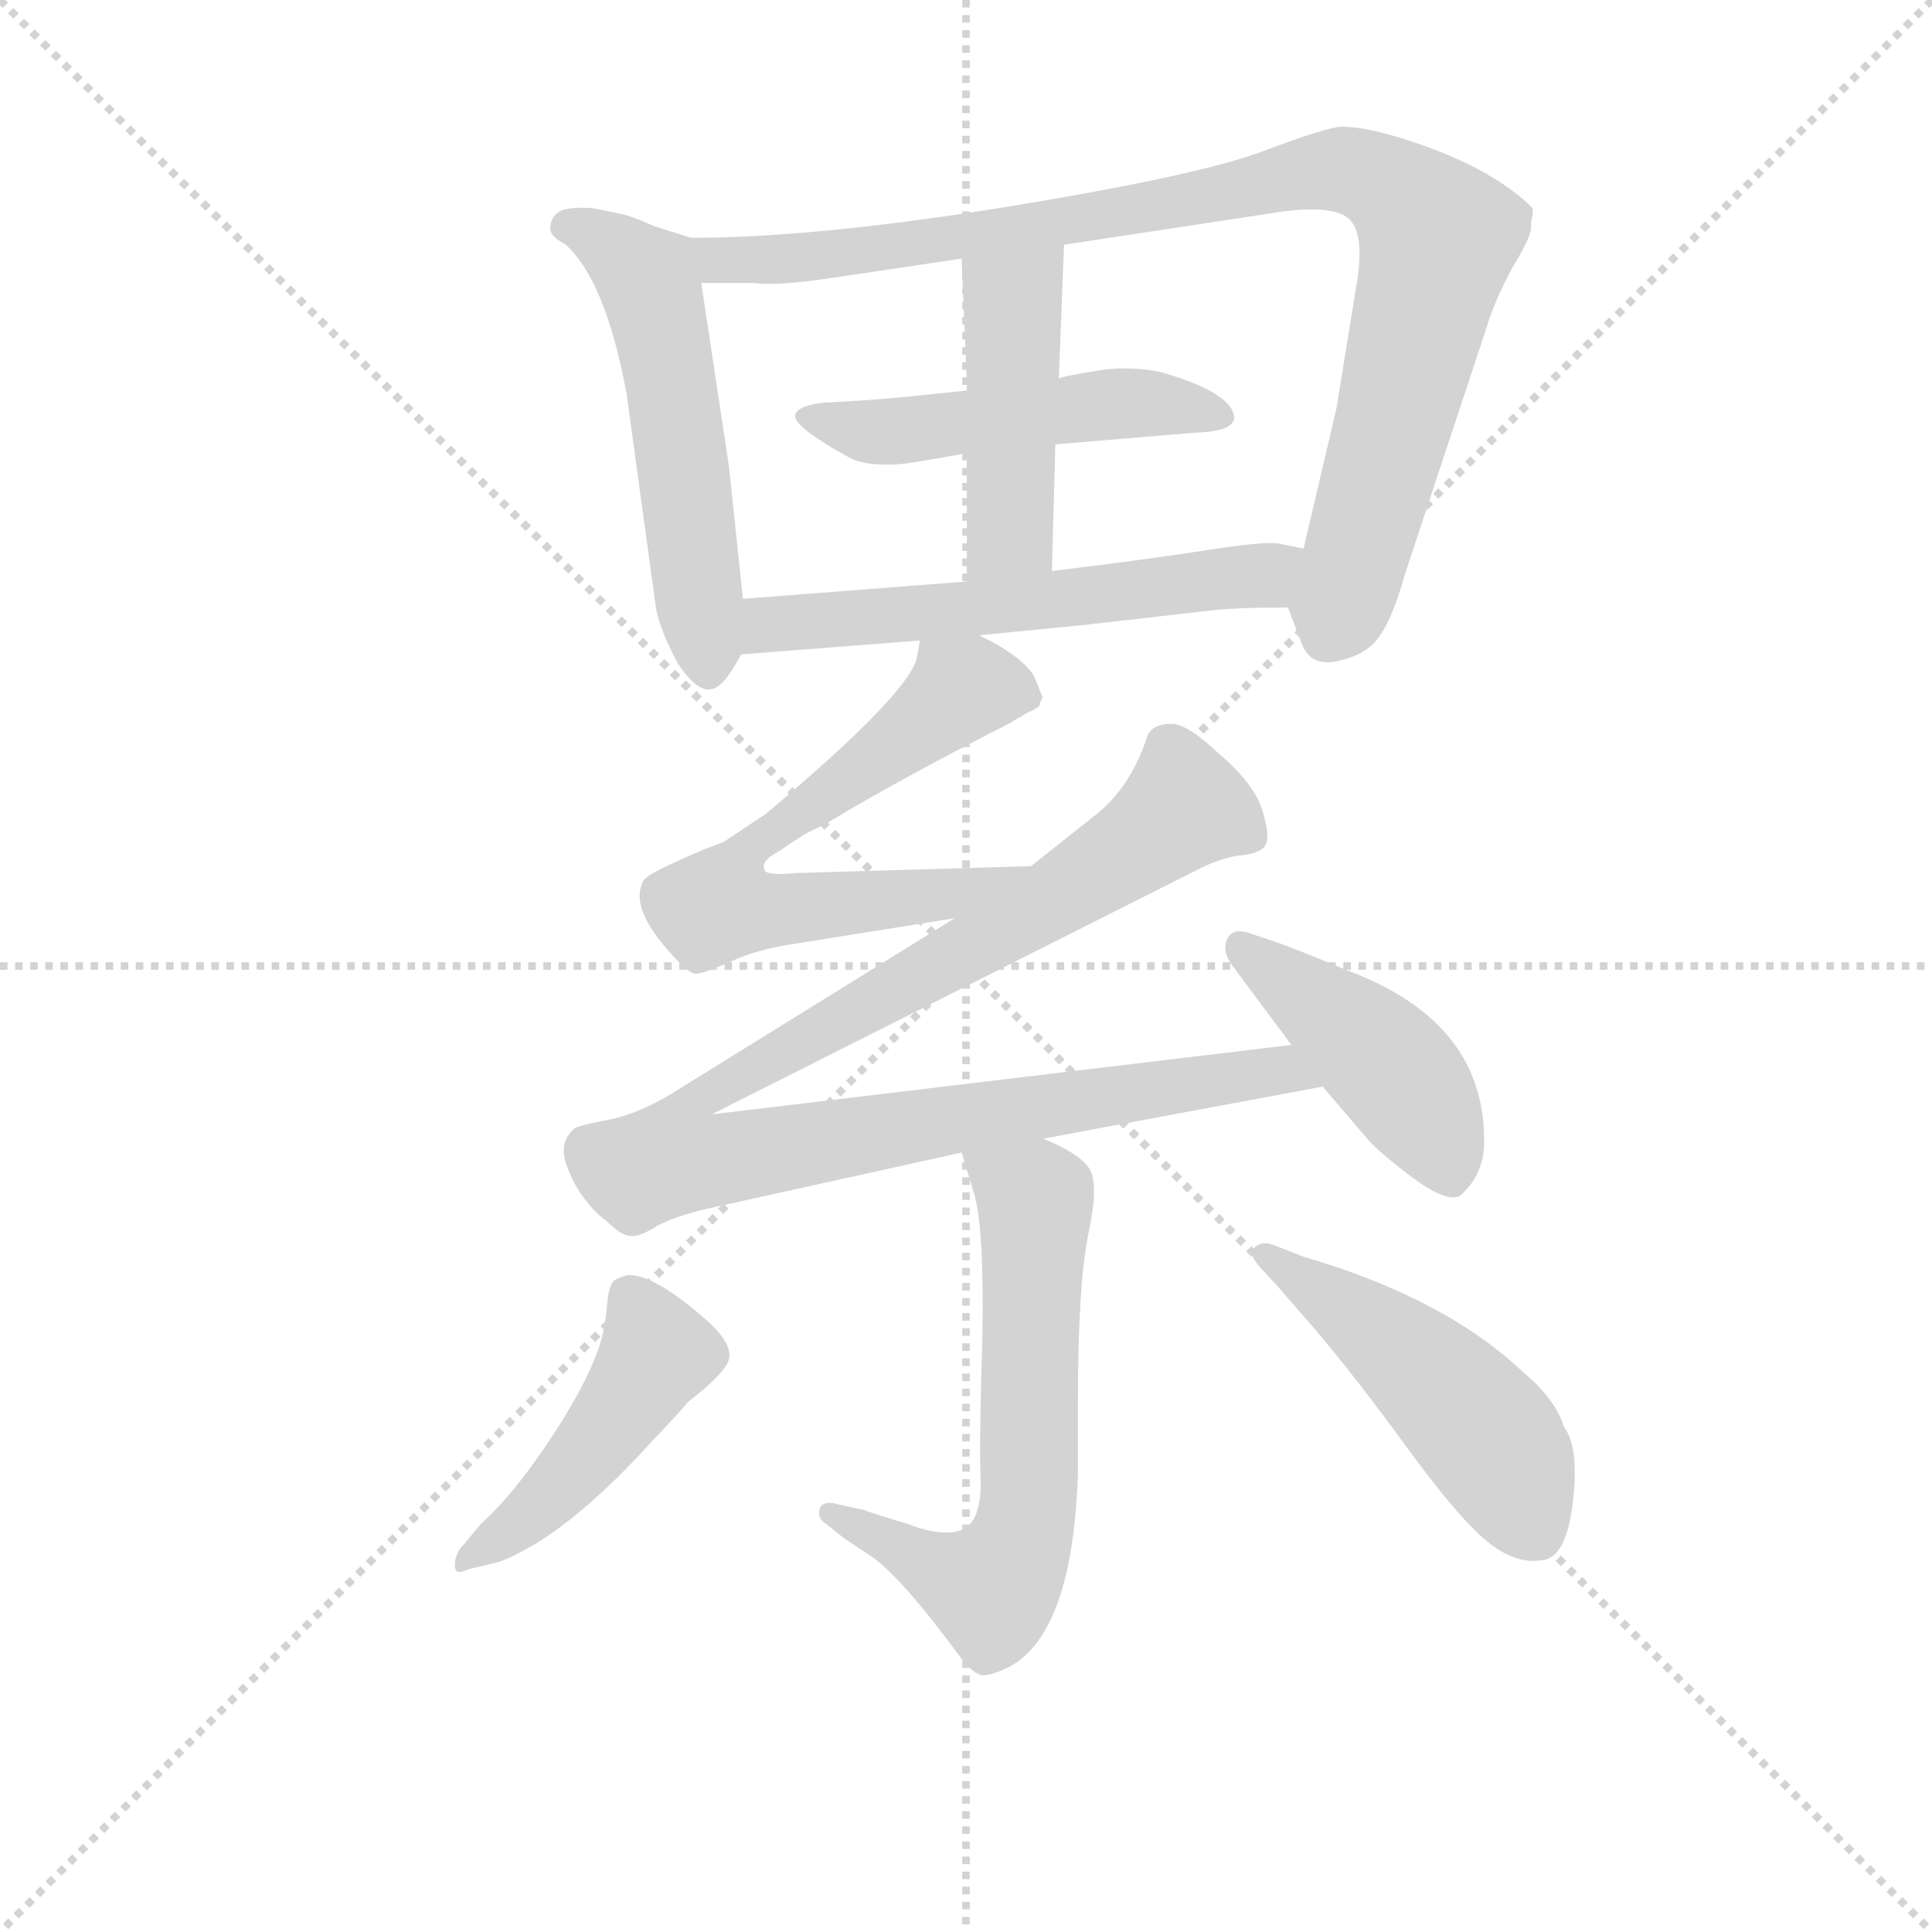 <svg version="1.1" viewBox="0 0 1024 1024" xmlns="http://www.w3.org/2000/svg">
  <g stroke="lightgray" stroke-dasharray="1,1" stroke-width="1" transform="scale(4, 4)">
    <line x1="0" y1="0" x2="256" y2="256"></line>
    <line x1="256" y1="0" x2="0" y2="256"></line>
    <line x1="128" y1="0" x2="128" y2="256"></line>
    <line x1="0" y1="128" x2="256" y2="128"></line>
  </g>
  <g transform="scale(0.92, -0.92) translate(60, -830)">
    <style type="text/css">
      
        @keyframes keyframes0 {
          from {
            stroke: blue;
            stroke-dashoffset: 541;
            stroke-width: 128;
          }
          64% {
            animation-timing-function: step-end;
            stroke: blue;
            stroke-dashoffset: 0;
            stroke-width: 128;
          }
          to {
            stroke: black;
            stroke-width: 1024;
          }
        }
        #make-me-a-hanzi-animation-0 {
          animation: keyframes0 0.69s both;
          animation-delay: 0s;
          animation-timing-function: linear;
        }
      
        @keyframes keyframes1 {
          from {
            stroke: blue;
            stroke-dashoffset: 939;
            stroke-width: 128;
          }
          75% {
            animation-timing-function: step-end;
            stroke: blue;
            stroke-dashoffset: 0;
            stroke-width: 128;
          }
          to {
            stroke: black;
            stroke-width: 1024;
          }
        }
        #make-me-a-hanzi-animation-1 {
          animation: keyframes1 1.014s both;
          animation-delay: 0.69s;
          animation-timing-function: linear;
        }
      
        @keyframes keyframes2 {
          from {
            stroke: blue;
            stroke-dashoffset: 497;
            stroke-width: 128;
          }
          62% {
            animation-timing-function: step-end;
            stroke: blue;
            stroke-dashoffset: 0;
            stroke-width: 128;
          }
          to {
            stroke: black;
            stroke-width: 1024;
          }
        }
        #make-me-a-hanzi-animation-2 {
          animation: keyframes2 0.654s both;
          animation-delay: 1.704s;
          animation-timing-function: linear;
        }
      
        @keyframes keyframes3 {
          from {
            stroke: blue;
            stroke-dashoffset: 454;
            stroke-width: 128;
          }
          60% {
            animation-timing-function: step-end;
            stroke: blue;
            stroke-dashoffset: 0;
            stroke-width: 128;
          }
          to {
            stroke: black;
            stroke-width: 1024;
          }
        }
        #make-me-a-hanzi-animation-3 {
          animation: keyframes3 0.619s both;
          animation-delay: 2.359s;
          animation-timing-function: linear;
        }
      
        @keyframes keyframes4 {
          from {
            stroke: blue;
            stroke-dashoffset: 576;
            stroke-width: 128;
          }
          65% {
            animation-timing-function: step-end;
            stroke: blue;
            stroke-dashoffset: 0;
            stroke-width: 128;
          }
          to {
            stroke: black;
            stroke-width: 1024;
          }
        }
        #make-me-a-hanzi-animation-4 {
          animation: keyframes4 0.719s both;
          animation-delay: 2.978s;
          animation-timing-function: linear;
        }
      
        @keyframes keyframes5 {
          from {
            stroke: blue;
            stroke-dashoffset: 655;
            stroke-width: 128;
          }
          68% {
            animation-timing-function: step-end;
            stroke: blue;
            stroke-dashoffset: 0;
            stroke-width: 128;
          }
          to {
            stroke: black;
            stroke-width: 1024;
          }
        }
        #make-me-a-hanzi-animation-5 {
          animation: keyframes5 0.783s both;
          animation-delay: 3.697s;
          animation-timing-function: linear;
        }
      
        @keyframes keyframes6 {
          from {
            stroke: blue;
            stroke-dashoffset: 1033;
            stroke-width: 128;
          }
          77% {
            animation-timing-function: step-end;
            stroke: blue;
            stroke-dashoffset: 0;
            stroke-width: 128;
          }
          to {
            stroke: black;
            stroke-width: 1024;
          }
        }
        #make-me-a-hanzi-animation-6 {
          animation: keyframes6 1.091s both;
          animation-delay: 4.48s;
          animation-timing-function: linear;
        }
      
        @keyframes keyframes7 {
          from {
            stroke: blue;
            stroke-dashoffset: 437;
            stroke-width: 128;
          }
          59% {
            animation-timing-function: step-end;
            stroke: blue;
            stroke-dashoffset: 0;
            stroke-width: 128;
          }
          to {
            stroke: black;
            stroke-width: 1024;
          }
        }
        #make-me-a-hanzi-animation-7 {
          animation: keyframes7 0.606s both;
          animation-delay: 5.571s;
          animation-timing-function: linear;
        }
      
        @keyframes keyframes8 {
          from {
            stroke: blue;
            stroke-dashoffset: 628;
            stroke-width: 128;
          }
          67% {
            animation-timing-function: step-end;
            stroke: blue;
            stroke-dashoffset: 0;
            stroke-width: 128;
          }
          to {
            stroke: black;
            stroke-width: 1024;
          }
        }
        #make-me-a-hanzi-animation-8 {
          animation: keyframes8 0.761s both;
          animation-delay: 6.176s;
          animation-timing-function: linear;
        }
      
        @keyframes keyframes9 {
          from {
            stroke: blue;
            stroke-dashoffset: 459;
            stroke-width: 128;
          }
          60% {
            animation-timing-function: step-end;
            stroke: blue;
            stroke-dashoffset: 0;
            stroke-width: 128;
          }
          to {
            stroke: black;
            stroke-width: 1024;
          }
        }
        #make-me-a-hanzi-animation-9 {
          animation: keyframes9 0.624s both;
          animation-delay: 6.938s;
          animation-timing-function: linear;
        }
      
        @keyframes keyframes10 {
          from {
            stroke: blue;
            stroke-dashoffset: 484;
            stroke-width: 128;
          }
          61% {
            animation-timing-function: step-end;
            stroke: blue;
            stroke-dashoffset: 0;
            stroke-width: 128;
          }
          to {
            stroke: black;
            stroke-width: 1024;
          }
        }
        #make-me-a-hanzi-animation-10 {
          animation: keyframes10 0.644s both;
          animation-delay: 7.561s;
          animation-timing-function: linear;
        }
      
    </style>
    
      <path d="M 338 693 L 316 700 Q 310 703 301 706 Q 292 708 282 710 Q 271 711 264 709 Q 257 706 257 698 Q 257 694 266 689 Q 289 668 301 603 L 318 479 Q 321 465 331 447 Q 342 431 350 433 Q 357 434 367 453 L 368 485 L 360 561 L 344 667 C 340 692 340 692 338 693 Z" fill="lightgray"></path>
    
      <path d="M 682 480 L 690 459 Q 695 446 710 449 Q 724 452 731 459 Q 741 469 749 498 L 796 640 Q 801 657 812 677 Q 823 695 822 700 Q 822 703 823 706 Q 823 709 823 710 Q 822 711 820 713 Q 800 731 766 744 Q 731 757 713 757 Q 705 757 668 743 Q 631 729 521 711 Q 410 693 338 693 C 308 692 314 667 344 667 L 374 667 Q 387 665 420 670 L 494 681 L 553 689 L 678 708 Q 708 712 717 704 Q 726 696 722 669 L 710 595 L 691 514 C 684 485 681 482 682 480 Z" fill="lightgray"></path>
    
      <path d="M 430 566 Q 436 563 445.5 562.5 Q 455 562 462 563 Q 469 564 480.5 566 Q 492 568 497 569 L 548 574 Q 630 581 633 581 Q 650 582 651 589 Q 651 603 611 615 Q 604 617 595 617.5 Q 586 618 580.5 617.5 Q 575 617 563.5 615 Q 552 613 550 612 L 497 605 L 458 601 Q 436 599 414 598 Q 398 596 398 590 Q 399 583 430 566 Z" fill="lightgray"></path>
    
      <path d="M 497 569 L 497 495 C 497 465 545 471 546 501 L 548 574 L 550 612 L 553 689 C 554 719 493 711 494 681 L 497 610 L 497 605 L 497 569 Z" fill="lightgray"></path>
    
      <path d="M 504 464 L 565 470 L 635 478 Q 650 480 682 480 C 712 480 720 508 691 514 L 676 517 Q 667 518 635 513 Q 603 508 546 501 L 497 495 L 368 485 C 338 483 337 451 367 453 L 470 461 L 504 464 Z" fill="lightgray"></path>
    
      <path d="M 380 331 Q 380 333 383 336 Q 386 338 391 341 Q 395 344 400 347 Q 404 350 411 353 Q 417 356 420 358 Q 462 383 523 414 Q 524 415 528 417 Q 531 419 533 420 Q 534 420 537 422 Q 539 423 539 424 Q 539 425 540 427 Q 541 428 540 430 Q 539 432 538 435 Q 537 437 536 440 Q 529 452 504 464 C 478 478 474 480 470 461 L 468 450 Q 461 428 381 361 L 357 345 L 344 340 Q 330 334 320 329 Q 310 324 310 321 Q 303 306 328 279 Q 337 269 341 269 Q 345 269 361 276 Q 376 283 396 286 L 490 301 C 520 306 564 332 534 331 L 398 327 Q 388 326 384 327 Q 380 327 380 331 Z" fill="lightgray"></path>
    
      <path d="M 490 301 L 327 200 Q 307 188 291 185 Q 275 182 271 180 Q 262 172 266 160 Q 270 148 277 139 Q 284 130 289 127 Q 298 118 303 118 Q 308 117 319 124 Q 331 130 349 134 L 494 166 L 541 174 L 702 204 C 731 209 714 232 684 228 L 350 188 L 628 328 Q 641 335 653 337 Q 666 338 669 343 Q 672 348 667 364 Q 662 379 642 396 Q 624 413 615 413 Q 604 413 601 406 Q 592 378 573 362 L 534 331 L 490 301 Z" fill="lightgray"></path>
    
      <path d="M 702 204 L 726 176 Q 732 168 752.5 152.5 Q 773 137 781 141 Q 796 154 795 175 Q 794 242 716 271 Q 685 284 673 288 L 658 293 Q 650 295 647 289 Q 644 283 649 275 L 684 228 L 702 204 Z" fill="lightgray"></path>
    
      <path d="M 494 166 L 501 143 Q 507 124 506 61 Q 504 -2 505 -24 Q 505 -46 495 -51 Q 484 -56 463 -48 Q 440 -41 438 -40 L 420 -36 Q 413 -35 412 -40 Q 411 -45 416 -48 L 426 -56 L 441 -66 Q 458 -77 492 -123 Q 499 -133 505 -135 Q 510 -136 522 -130 Q 558 -110 561 -19 L 561 22 Q 561 90 567 119 Q 573 147 568 156 Q 563 165 541 174 C 514 187 485 195 494 166 Z" fill="lightgray"></path>
    
      <path d="M 207 -60 Q 202 -65 202 -72 Q 202 -78 210 -74 L 227 -70 Q 265 -56 315 -1 Q 334 19 336 22 Q 358 39 360 47 Q 362 56 347.5 69 Q 333 82 321 89 Q 307 97 300 95 Q 297 94 295 93 Q 293 92 292 89.5 Q 291 87 290.5 84.5 Q 290 82 289.5 76 Q 289 70 288 65 Q 284 43 261 7 Q 238 -29 217 -48 L 207 -60 Z" fill="lightgray"></path>
    
      <path d="M 676 89 L 696 66 Q 720 38 749.5 -2.5 Q 779 -43 795.5 -57 Q 812 -71 827 -69 Q 842 -69 846 -36.5 Q 850 -4 841 8 Q 836 24 818 39 Q 773 82 691 106 L 673 113 Q 667 115 663 111.5 Q 659 108 665 101 L 676 89 Z" fill="lightgray"></path>
    
    
      <clipPath id="make-me-a-hanzi-clip-0">
        <path d="M 338 693 L 316 700 Q 310 703 301 706 Q 292 708 282 710 Q 271 711 264 709 Q 257 706 257 698 Q 257 694 266 689 Q 289 668 301 603 L 318 479 Q 321 465 331 447 Q 342 431 350 433 Q 357 434 367 453 L 368 485 L 360 561 L 344 667 C 340 692 340 692 338 693 Z"></path>
      </clipPath>
      <path clip-path="url(#make-me-a-hanzi-clip-0)" d="M 267 699 L 313 671 L 327 610 L 348 443" fill="none" id="make-me-a-hanzi-animation-0" stroke-dasharray="413 826" stroke-linecap="round"></path>
    
      <clipPath id="make-me-a-hanzi-clip-1">
        <path d="M 682 480 L 690 459 Q 695 446 710 449 Q 724 452 731 459 Q 741 469 749 498 L 796 640 Q 801 657 812 677 Q 823 695 822 700 Q 822 703 823 706 Q 823 709 823 710 Q 822 711 820 713 Q 800 731 766 744 Q 731 757 713 757 Q 705 757 668 743 Q 631 729 521 711 Q 410 693 338 693 C 308 692 314 667 344 667 L 374 667 Q 387 665 420 670 L 494 681 L 553 689 L 678 708 Q 708 712 717 704 Q 726 696 722 669 L 710 595 L 691 514 C 684 485 681 482 682 480 Z"></path>
      </clipPath>
      <path clip-path="url(#make-me-a-hanzi-clip-1)" d="M 344 688 L 357 681 L 409 681 L 544 700 L 705 732 L 735 726 L 769 691 L 705 463" fill="none" id="make-me-a-hanzi-animation-1" stroke-dasharray="811 1622" stroke-linecap="round"></path>
    
      <clipPath id="make-me-a-hanzi-clip-2">
        <path d="M 430 566 Q 436 563 445.5 562.5 Q 455 562 462 563 Q 469 564 480.5 566 Q 492 568 497 569 L 548 574 Q 630 581 633 581 Q 650 582 651 589 Q 651 603 611 615 Q 604 617 595 617.5 Q 586 618 580.5 617.5 Q 575 617 563.5 615 Q 552 613 550 612 L 497 605 L 458 601 Q 436 599 414 598 Q 398 596 398 590 Q 399 583 430 566 Z"></path>
      </clipPath>
      <path clip-path="url(#make-me-a-hanzi-clip-2)" d="M 404 590 L 450 581 L 588 598 L 643 591" fill="none" id="make-me-a-hanzi-animation-2" stroke-dasharray="369 738" stroke-linecap="round"></path>
    
      <clipPath id="make-me-a-hanzi-clip-3">
        <path d="M 497 569 L 497 495 C 497 465 545 471 546 501 L 548 574 L 550 612 L 553 689 C 554 719 493 711 494 681 L 497 610 L 497 605 L 497 569 Z"></path>
      </clipPath>
      <path clip-path="url(#make-me-a-hanzi-clip-3)" d="M 547 682 L 523 657 L 522 523 L 502 502" fill="none" id="make-me-a-hanzi-animation-3" stroke-dasharray="326 652" stroke-linecap="round"></path>
    
      <clipPath id="make-me-a-hanzi-clip-4">
        <path d="M 504 464 L 565 470 L 635 478 Q 650 480 682 480 C 712 480 720 508 691 514 L 676 517 Q 667 518 635 513 Q 603 508 546 501 L 497 495 L 368 485 C 338 483 337 451 367 453 L 470 461 L 504 464 Z"></path>
      </clipPath>
      <path clip-path="url(#make-me-a-hanzi-clip-4)" d="M 374 458 L 381 469 L 667 498 L 682 510" fill="none" id="make-me-a-hanzi-animation-4" stroke-dasharray="448 896" stroke-linecap="round"></path>
    
      <clipPath id="make-me-a-hanzi-clip-5">
        <path d="M 380 331 Q 380 333 383 336 Q 386 338 391 341 Q 395 344 400 347 Q 404 350 411 353 Q 417 356 420 358 Q 462 383 523 414 Q 524 415 528 417 Q 531 419 533 420 Q 534 420 537 422 Q 539 423 539 424 Q 539 425 540 427 Q 541 428 540 430 Q 539 432 538 435 Q 537 437 536 440 Q 529 452 504 464 C 478 478 474 480 470 461 L 468 450 Q 461 428 381 361 L 357 345 L 344 340 Q 330 334 320 329 Q 310 324 310 321 Q 303 306 328 279 Q 337 269 341 269 Q 345 269 361 276 Q 376 283 396 286 L 490 301 C 520 306 564 332 534 331 L 398 327 Q 388 326 384 327 Q 380 327 380 331 Z"></path>
      </clipPath>
      <path clip-path="url(#make-me-a-hanzi-clip-5)" d="M 532 428 L 493 433 L 369 339 L 359 322 L 359 308 L 386 305 L 488 315 L 526 330" fill="none" id="make-me-a-hanzi-animation-5" stroke-dasharray="527 1054" stroke-linecap="round"></path>
    
      <clipPath id="make-me-a-hanzi-clip-6">
        <path d="M 490 301 L 327 200 Q 307 188 291 185 Q 275 182 271 180 Q 262 172 266 160 Q 270 148 277 139 Q 284 130 289 127 Q 298 118 303 118 Q 308 117 319 124 Q 331 130 349 134 L 494 166 L 541 174 L 702 204 C 731 209 714 232 684 228 L 350 188 L 628 328 Q 641 335 653 337 Q 666 338 669 343 Q 672 348 667 364 Q 662 379 642 396 Q 624 413 615 413 Q 604 413 601 406 Q 592 378 573 362 L 534 331 L 490 301 Z"></path>
      </clipPath>
      <path clip-path="url(#make-me-a-hanzi-clip-6)" d="M 661 348 L 636 362 L 620 363 L 502 285 L 339 195 L 328 163 L 365 163 L 678 213 L 694 207" fill="none" id="make-me-a-hanzi-animation-6" stroke-dasharray="905 1810" stroke-linecap="round"></path>
    
      <clipPath id="make-me-a-hanzi-clip-7">
        <path d="M 702 204 L 726 176 Q 732 168 752.5 152.5 Q 773 137 781 141 Q 796 154 795 175 Q 794 242 716 271 Q 685 284 673 288 L 658 293 Q 650 295 647 289 Q 644 283 649 275 L 684 228 L 702 204 Z"></path>
      </clipPath>
      <path clip-path="url(#make-me-a-hanzi-clip-7)" d="M 655 283 L 736 221 L 765 180 L 776 153" fill="none" id="make-me-a-hanzi-animation-7" stroke-dasharray="309 618" stroke-linecap="round"></path>
    
      <clipPath id="make-me-a-hanzi-clip-8">
        <path d="M 494 166 L 501 143 Q 507 124 506 61 Q 504 -2 505 -24 Q 505 -46 495 -51 Q 484 -56 463 -48 Q 440 -41 438 -40 L 420 -36 Q 413 -35 412 -40 Q 411 -45 416 -48 L 426 -56 L 441 -66 Q 458 -77 492 -123 Q 499 -133 505 -135 Q 510 -136 522 -130 Q 558 -110 561 -19 L 561 22 Q 561 90 567 119 Q 573 147 568 156 Q 563 165 541 174 C 514 187 485 195 494 166 Z"></path>
      </clipPath>
      <path clip-path="url(#make-me-a-hanzi-clip-8)" d="M 503 162 L 536 139 L 537 132 L 533 -28 L 526 -63 L 511 -85 L 418 -42" fill="none" id="make-me-a-hanzi-animation-8" stroke-dasharray="500 1000" stroke-linecap="round"></path>
    
      <clipPath id="make-me-a-hanzi-clip-9">
        <path d="M 207 -60 Q 202 -65 202 -72 Q 202 -78 210 -74 L 227 -70 Q 265 -56 315 -1 Q 334 19 336 22 Q 358 39 360 47 Q 362 56 347.5 69 Q 333 82 321 89 Q 307 97 300 95 Q 297 94 295 93 Q 293 92 292 89.5 Q 291 87 290.5 84.5 Q 290 82 289.5 76 Q 289 70 288 65 Q 284 43 261 7 Q 238 -29 217 -48 L 207 -60 Z"></path>
      </clipPath>
      <path clip-path="url(#make-me-a-hanzi-clip-9)" d="M 301 85 L 318 50 L 303 25 L 247 -42 L 207 -67" fill="none" id="make-me-a-hanzi-animation-9" stroke-dasharray="331 662" stroke-linecap="round"></path>
    
      <clipPath id="make-me-a-hanzi-clip-10">
        <path d="M 676 89 L 696 66 Q 720 38 749.5 -2.5 Q 779 -43 795.5 -57 Q 812 -71 827 -69 Q 842 -69 846 -36.5 Q 850 -4 841 8 Q 836 24 818 39 Q 773 82 691 106 L 673 113 Q 667 115 663 111.5 Q 659 108 665 101 L 676 89 Z"></path>
      </clipPath>
      <path clip-path="url(#make-me-a-hanzi-clip-10)" d="M 669 107 L 711 80 L 779 23 L 802 -3 L 825 -52" fill="none" id="make-me-a-hanzi-animation-10" stroke-dasharray="356 712" stroke-linecap="round"></path>
    
  </g>
</svg>